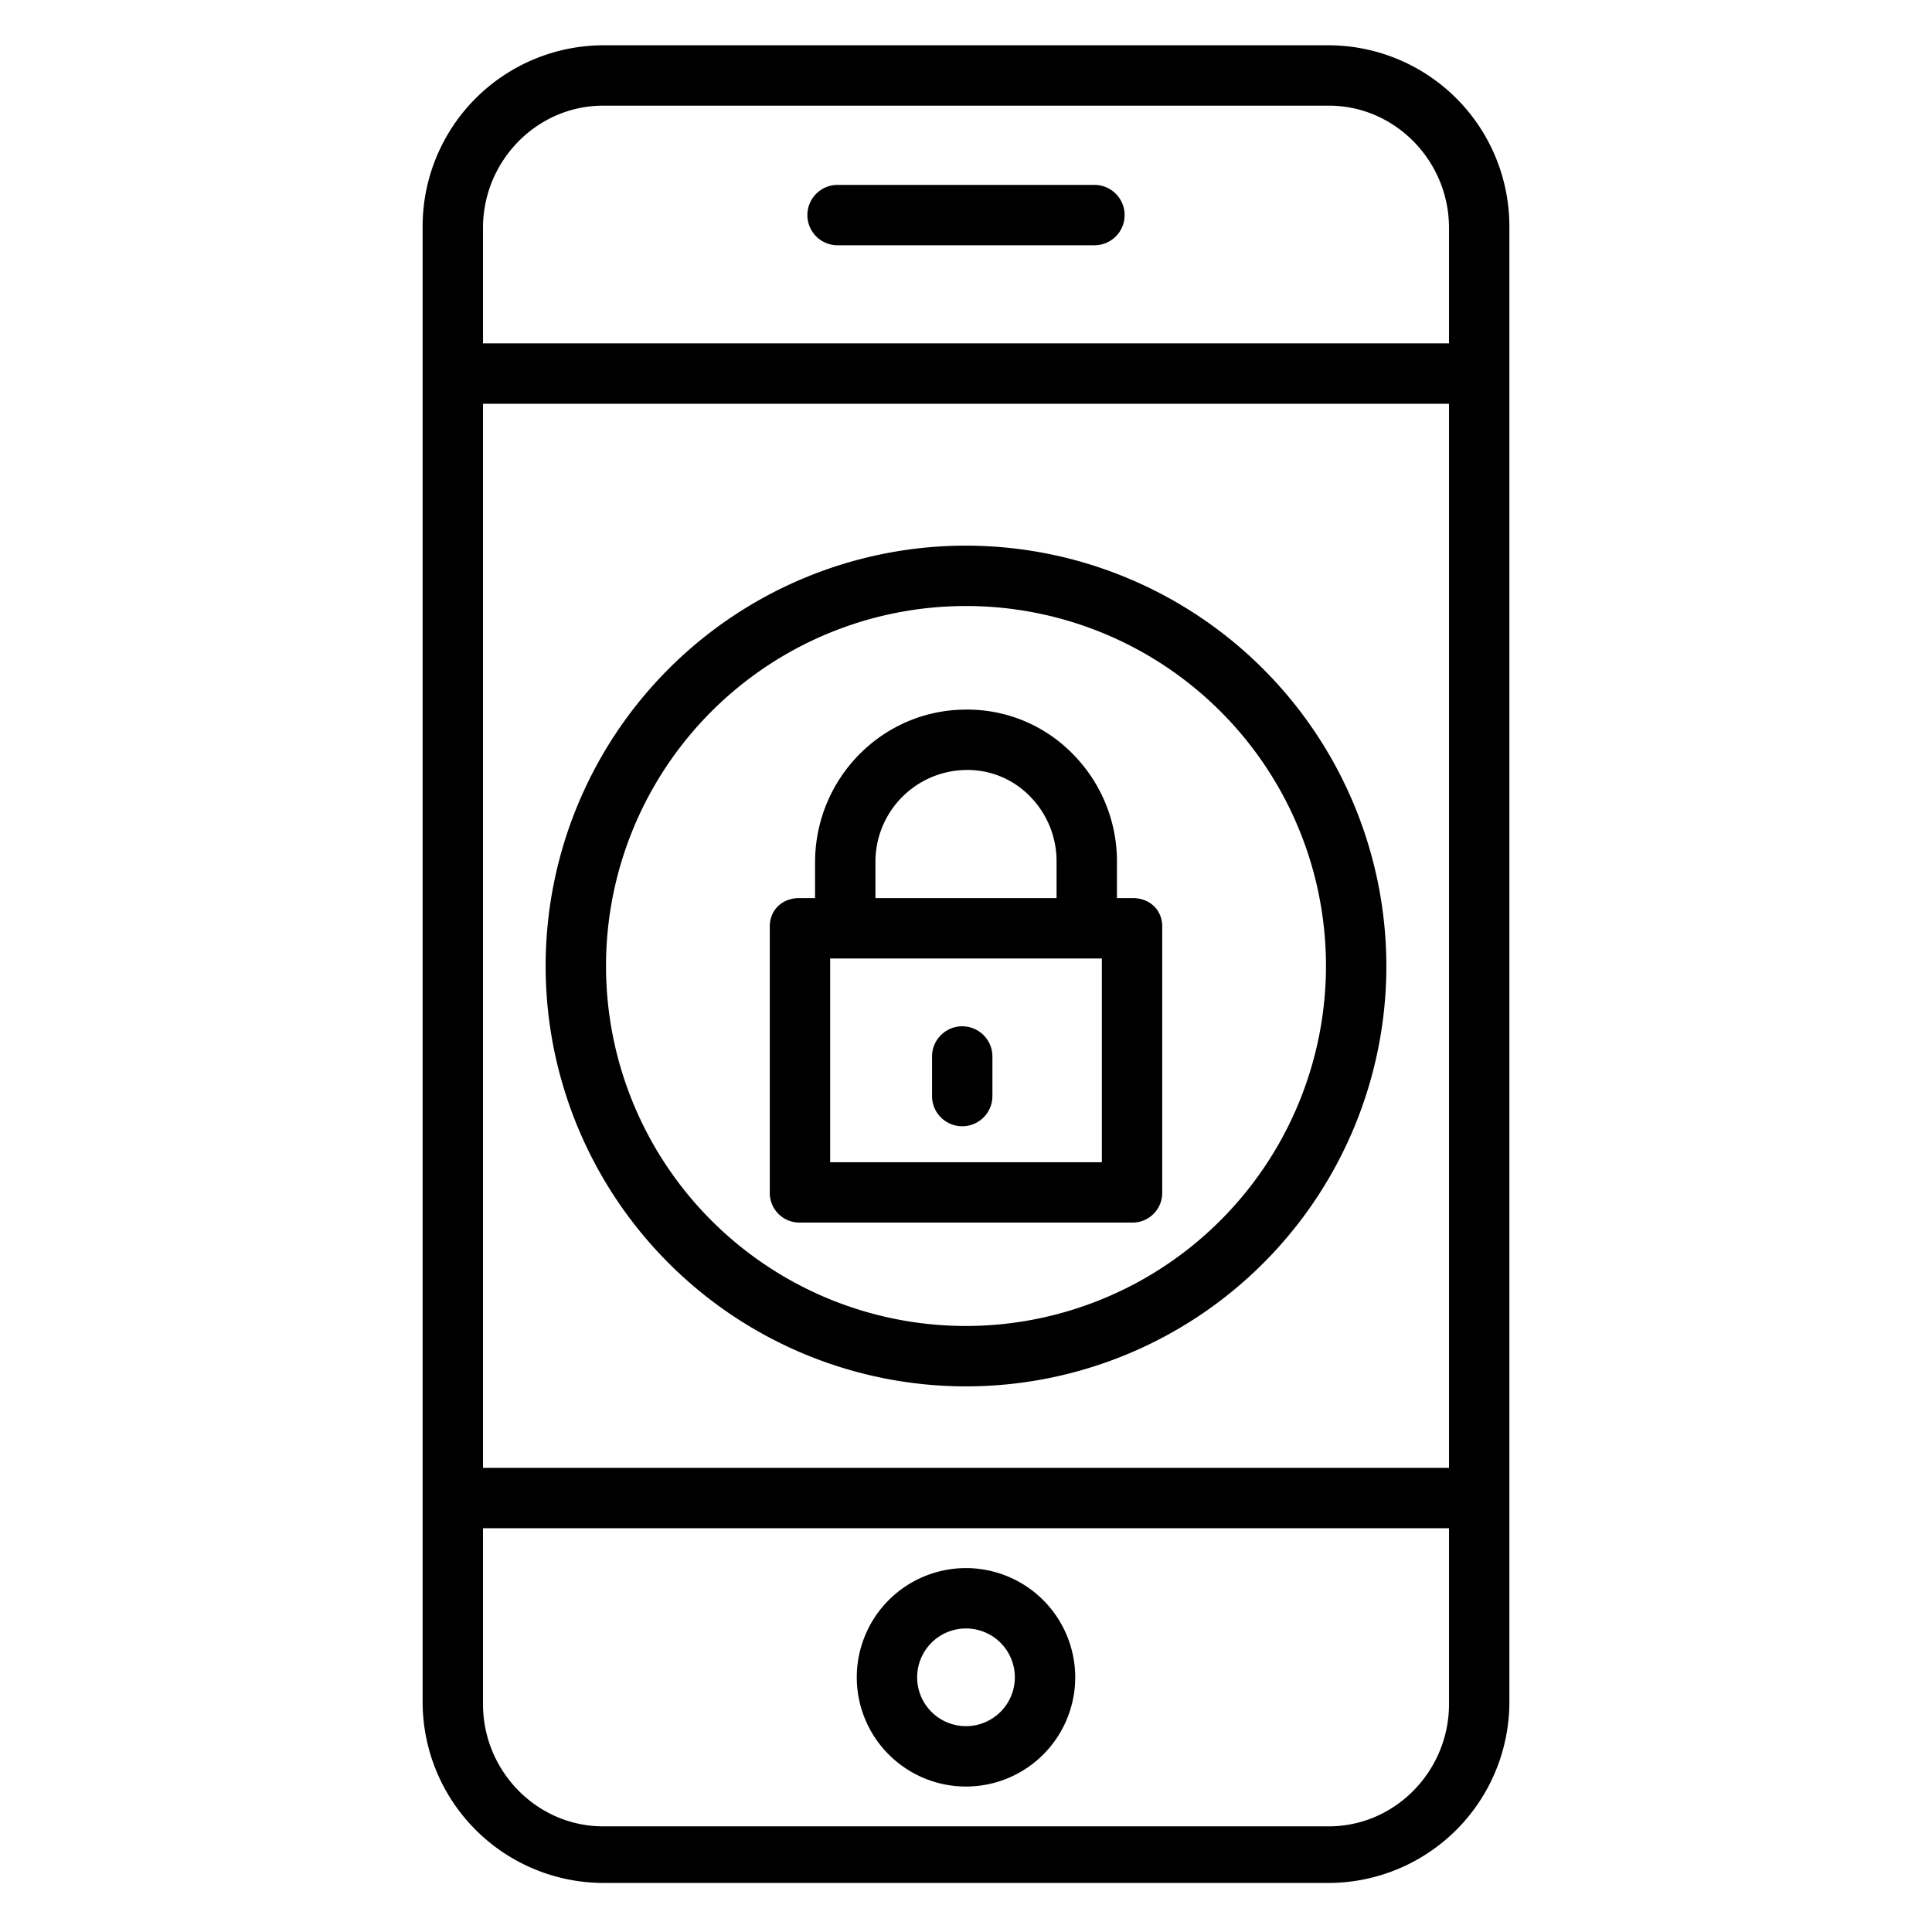 <?xml version="1.0"?>
<svg xmlns="http://www.w3.org/2000/svg" id="Layer_1" data-name="Layer 1" viewBox="0 0 512 512" width="512" height="512"><title>Mobile Password</title><path d="M400,60a48,48,0,0,0-48-48H160a48,48,0,0,0-48,48V451a48,48,0,0,0,48,48H352a48,48,0,0,0,48-48ZM128,107H384V389H128Zm31.858-79H352.142C369.787,28,384,42.724,384,60.369V91H128V60.369C128,42.724,142.213,28,159.858,28ZM352.142,484H159.858C142.213,484,128,469.276,128,451.631V405H384v46.631C384,469.276,369.787,484,352.142,484Z"/><path d="M221.964,65h68.072a8,8,0,0,0,0-16H221.964a8,8,0,0,0,0,16Z"/><path d="M256,415.56a28.945,28.945,0,1,0,28.945,28.945A28.978,28.978,0,0,0,256,415.56Zm0,41.89a12.945,12.945,0,1,1,12.945-12.945A12.96,12.96,0,0,1,256,457.45Z"/><path d="M300.212,238H296v-9.426a40.409,40.409,0,0,0-11.922-28.985,39.021,39.021,0,0,0-28.022-11.537c-22.179,0-40.056,18.178-40.056,40.522V238h-4.212c-4.418,0-7.788,3.091-7.788,7.51v70.439A7.866,7.866,0,0,0,211.788,324h88.424A7.866,7.866,0,0,0,308,315.949V245.51C308,241.091,304.63,238,300.212,238ZM232,228.574a24.321,24.321,0,0,1,24.178-24.522,23.043,23.043,0,0,1,16.69,6.9A24.472,24.472,0,0,1,280,228.574V238H232ZM292,308H220V254h72Z"/><path d="M255,298.471a8,8,0,0,0,8-8V279.98a8,8,0,0,0-16,0v10.491A8,8,0,0,0,255,298.471Z"/><path d="M256,144.6A111.4,111.4,0,1,0,367.4,256,111.526,111.526,0,0,0,256,144.6Zm0,206.8A95.4,95.4,0,1,1,351.4,256,95.507,95.507,0,0,1,256,351.4Z"/></svg>
